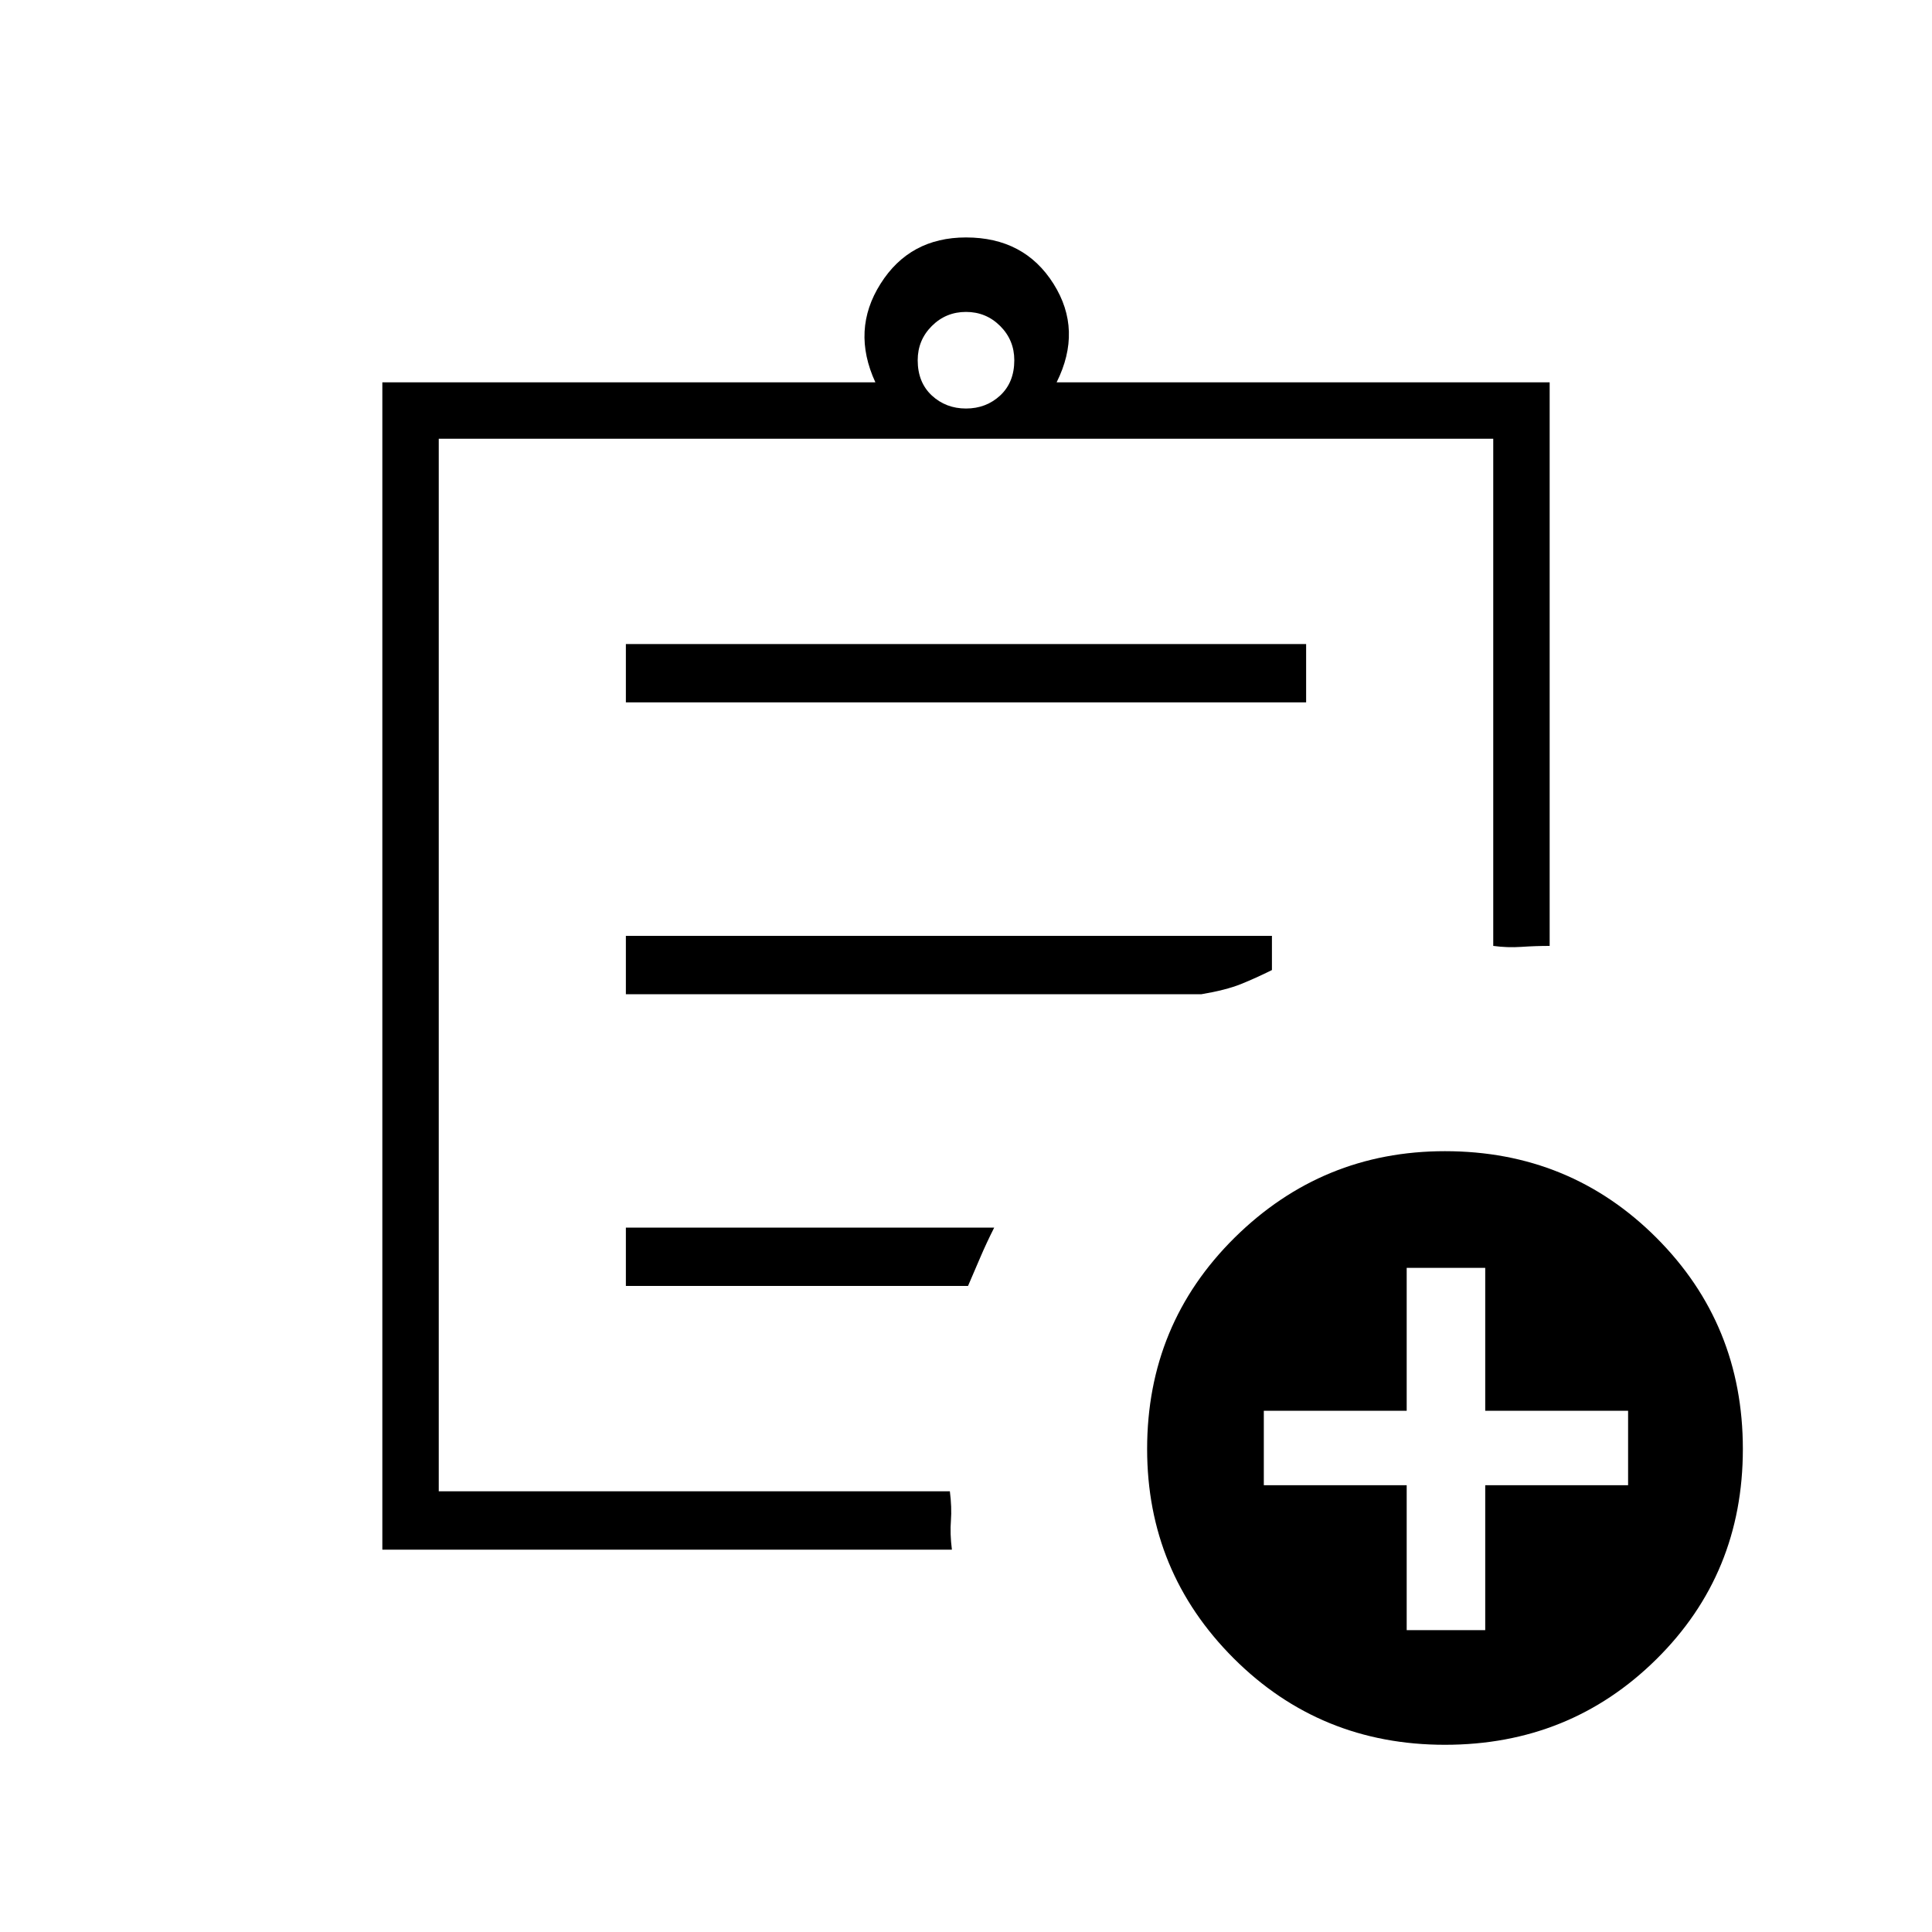 <svg xmlns="http://www.w3.org/2000/svg" height="20" width="20"><path d="M3.958 16.042V3.958h5.104q-.25-.541.053-1.02.302-.48.885-.48.604 0 .906.48.302.479.032 1.02h5.104v5.834q-.146 0-.292.01t-.292-.01v-5.25H4.542v10.896h5.291q.021.166.011.302-.011.135.01.302Zm.584-1.146v.542V4.542v5.25-.042 5.146Zm1.937-1.584h3.542l.125-.291q.062-.146.146-.313H6.479Zm0-3.02h5.959q.25-.042.406-.104.156-.063.323-.146v-.354H6.479Zm0-3.021h7.042v-.604H6.479ZM10 4.229q.208 0 .354-.135.146-.136.146-.365 0-.208-.146-.354T10 3.229q-.208 0-.354.146t-.146.354q0 .229.146.365.146.135.354.135Zm4.958 13.833q-1.291 0-2.187-.895-.896-.896-.896-2.167 0-1.292.906-2.188.907-.895 2.177-.895 1.292 0 2.188.895.896.896.896 2.188 0 1.292-.896 2.177t-2.188.885Zm-.396-1.187h.813v-1.5h1.479v-.771h-1.479v-1.479h-.813v1.479h-1.479v.771h1.479Z"/></svg>